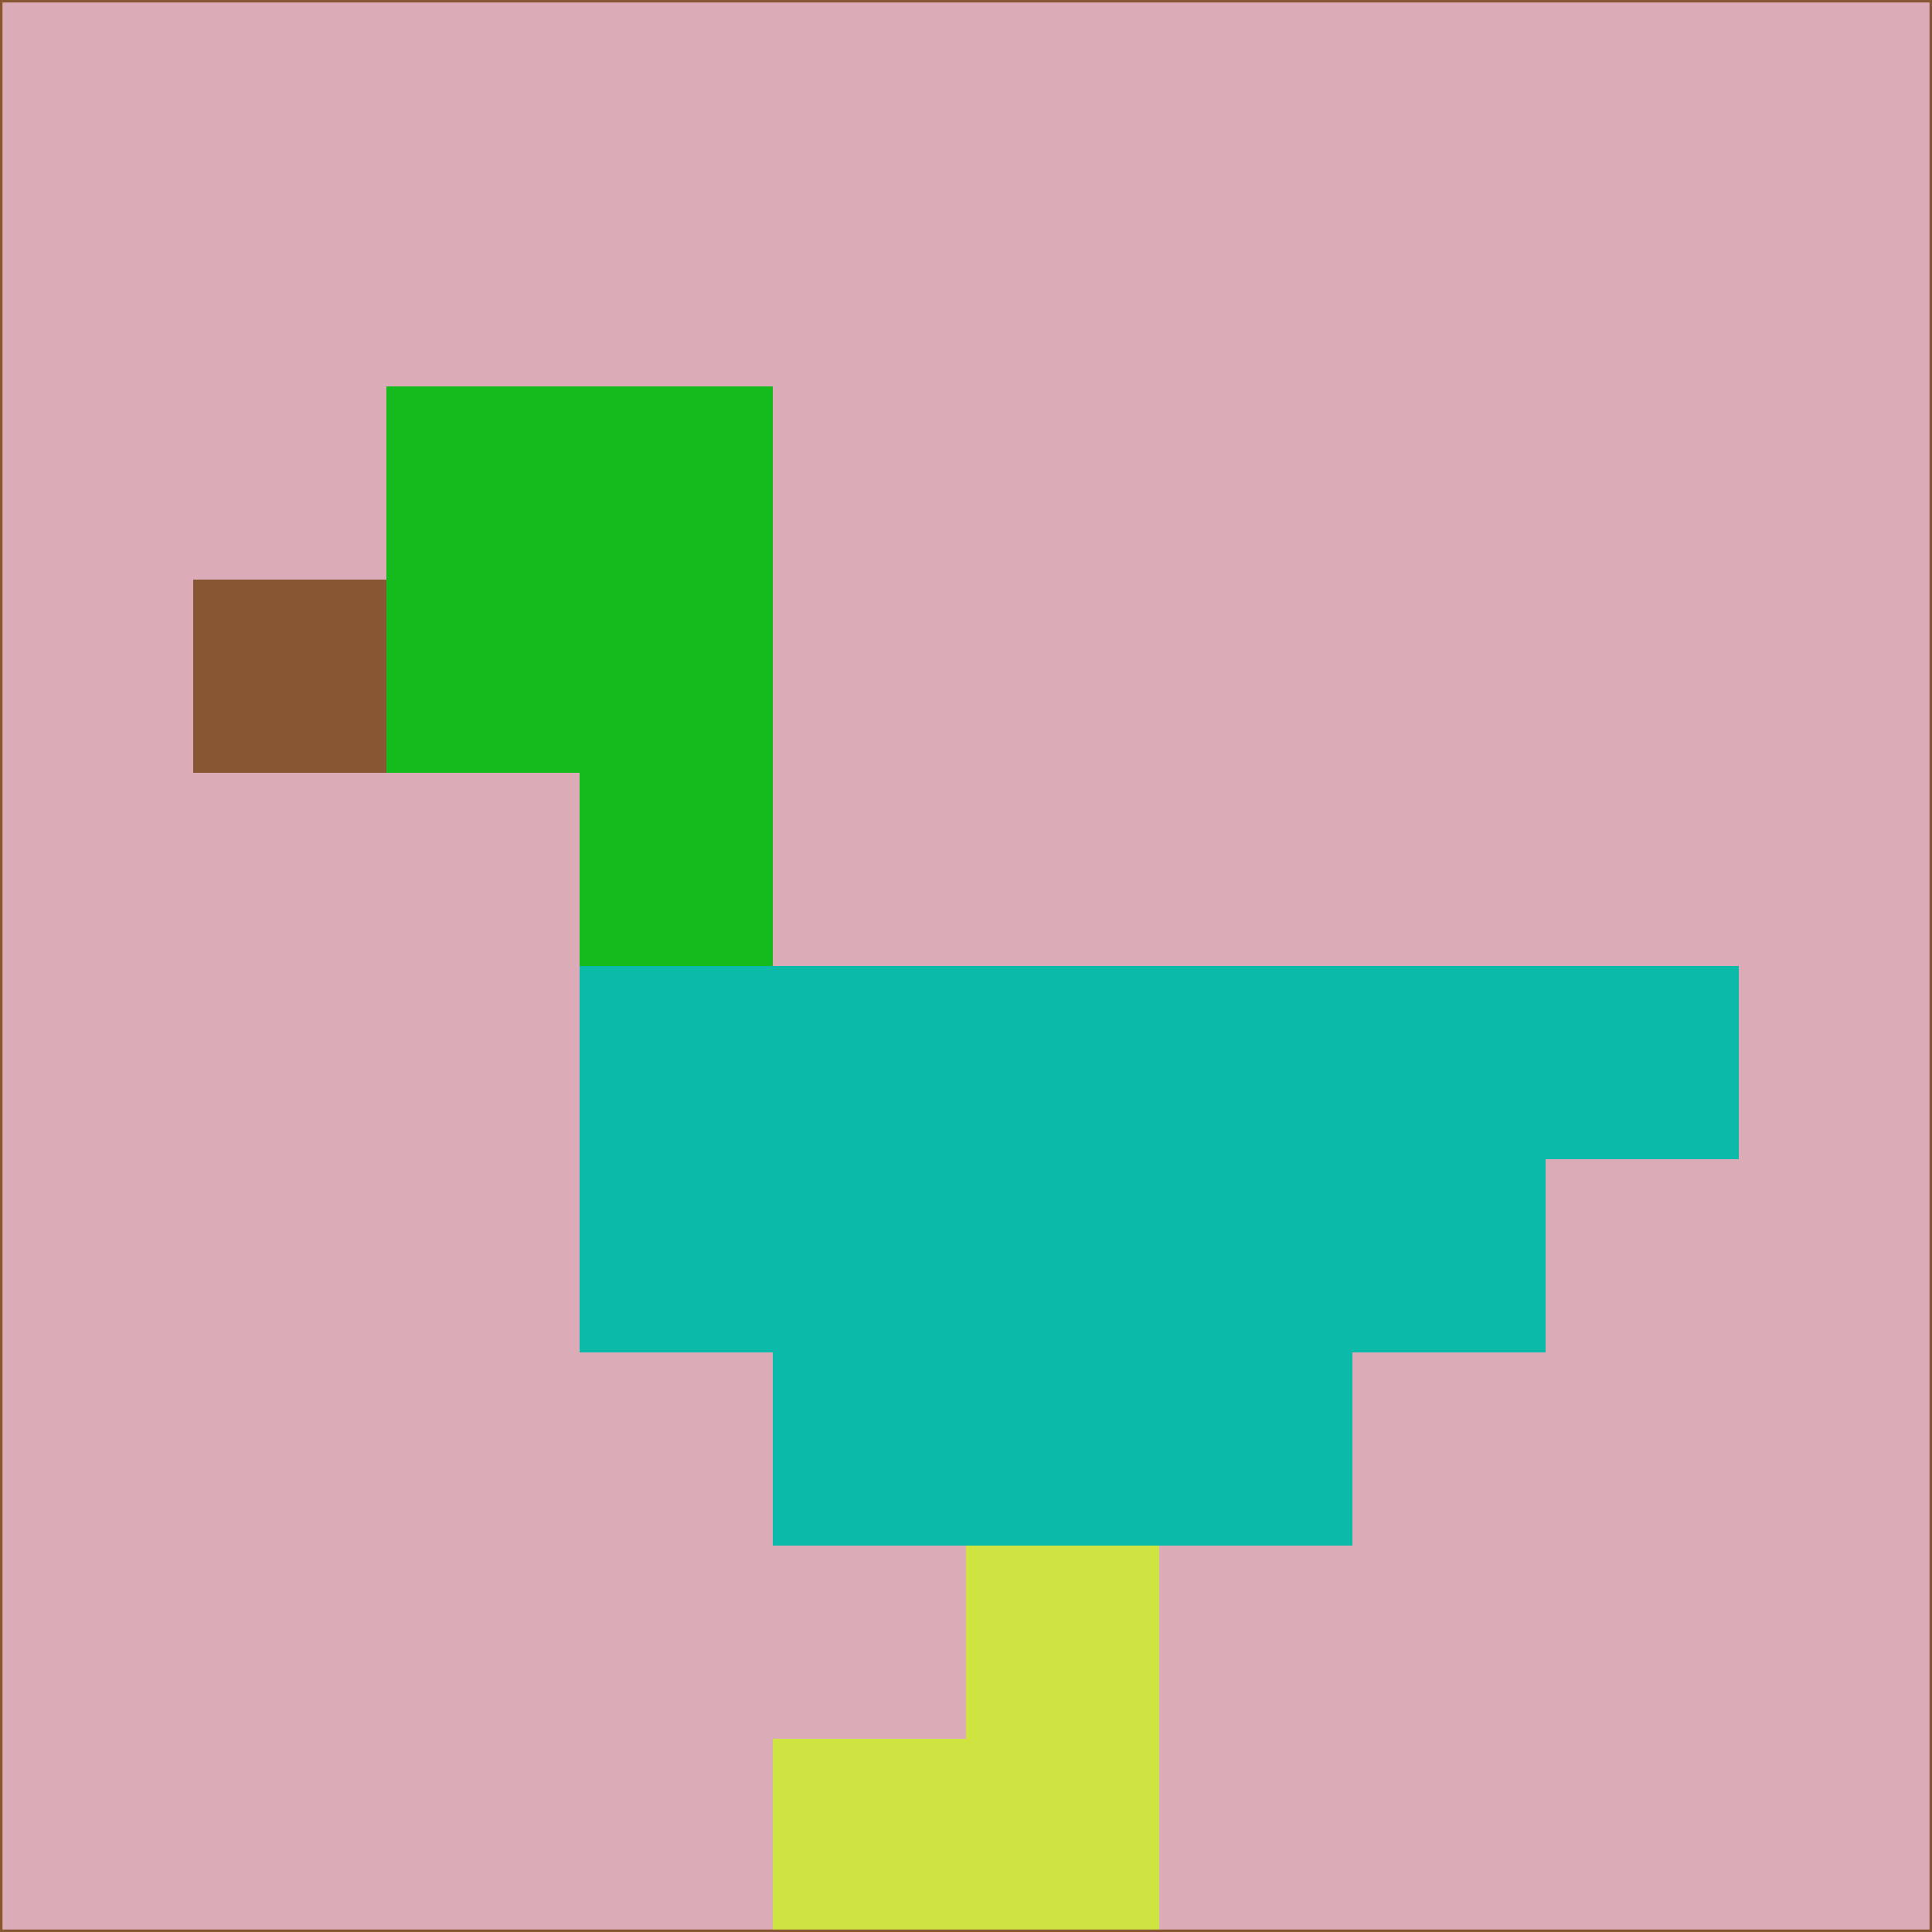 <svg xmlns="http://www.w3.org/2000/svg" version="1.1" width="785" height="785">
  <title>'goose-pfp-694263' by Dmitri Cherniak (Cyberpunk Edition)</title>
  <desc>
    seed=244572
    backgroundColor=#dbabb7
    padding=20
    innerPadding=0
    timeout=500
    dimension=1
    border=false
    Save=function(){return n.handleSave()}
    frame=12

    Rendered at 2024-09-15T22:37:00.869Z
    Generated in 1ms
    Modified for Cyberpunk theme with new color scheme
  </desc>
  <defs/>
  <rect width="100%" height="100%" fill="#dbabb7"/>
  <g>
    <g id="0-0">
      <rect x="0" y="0" height="785" width="785" fill="#dbabb7"/>
      <g>
        <!-- Neon blue -->
        <rect id="0-0-2-2-2-2" x="157" y="157" width="157" height="157" fill="#15bb1c"/>
        <rect id="0-0-3-2-1-4" x="235.5" y="157" width="78.5" height="314" fill="#15bb1c"/>
        <!-- Electric purple -->
        <rect id="0-0-4-5-5-1" x="314" y="392.5" width="392.5" height="78.5" fill="#0bbaa9"/>
        <rect id="0-0-3-5-5-2" x="235.5" y="392.5" width="392.5" height="157" fill="#0bbaa9"/>
        <rect id="0-0-4-5-3-3" x="314" y="392.5" width="235.5" height="235.5" fill="#0bbaa9"/>
        <!-- Neon pink -->
        <rect id="0-0-1-3-1-1" x="78.5" y="235.5" width="78.5" height="78.5" fill="#865732"/>
        <!-- Cyber yellow -->
        <rect id="0-0-5-8-1-2" x="392.5" y="628" width="78.5" height="157" fill="#d0e441"/>
        <rect id="0-0-4-9-2-1" x="314" y="706.5" width="157" height="78.5" fill="#d0e441"/>
      </g>
      <rect x="0" y="0" stroke="#865732" stroke-width="2" height="785" width="785" fill="none"/>
    </g>
  </g>
  <script xmlns=""/>
</svg>